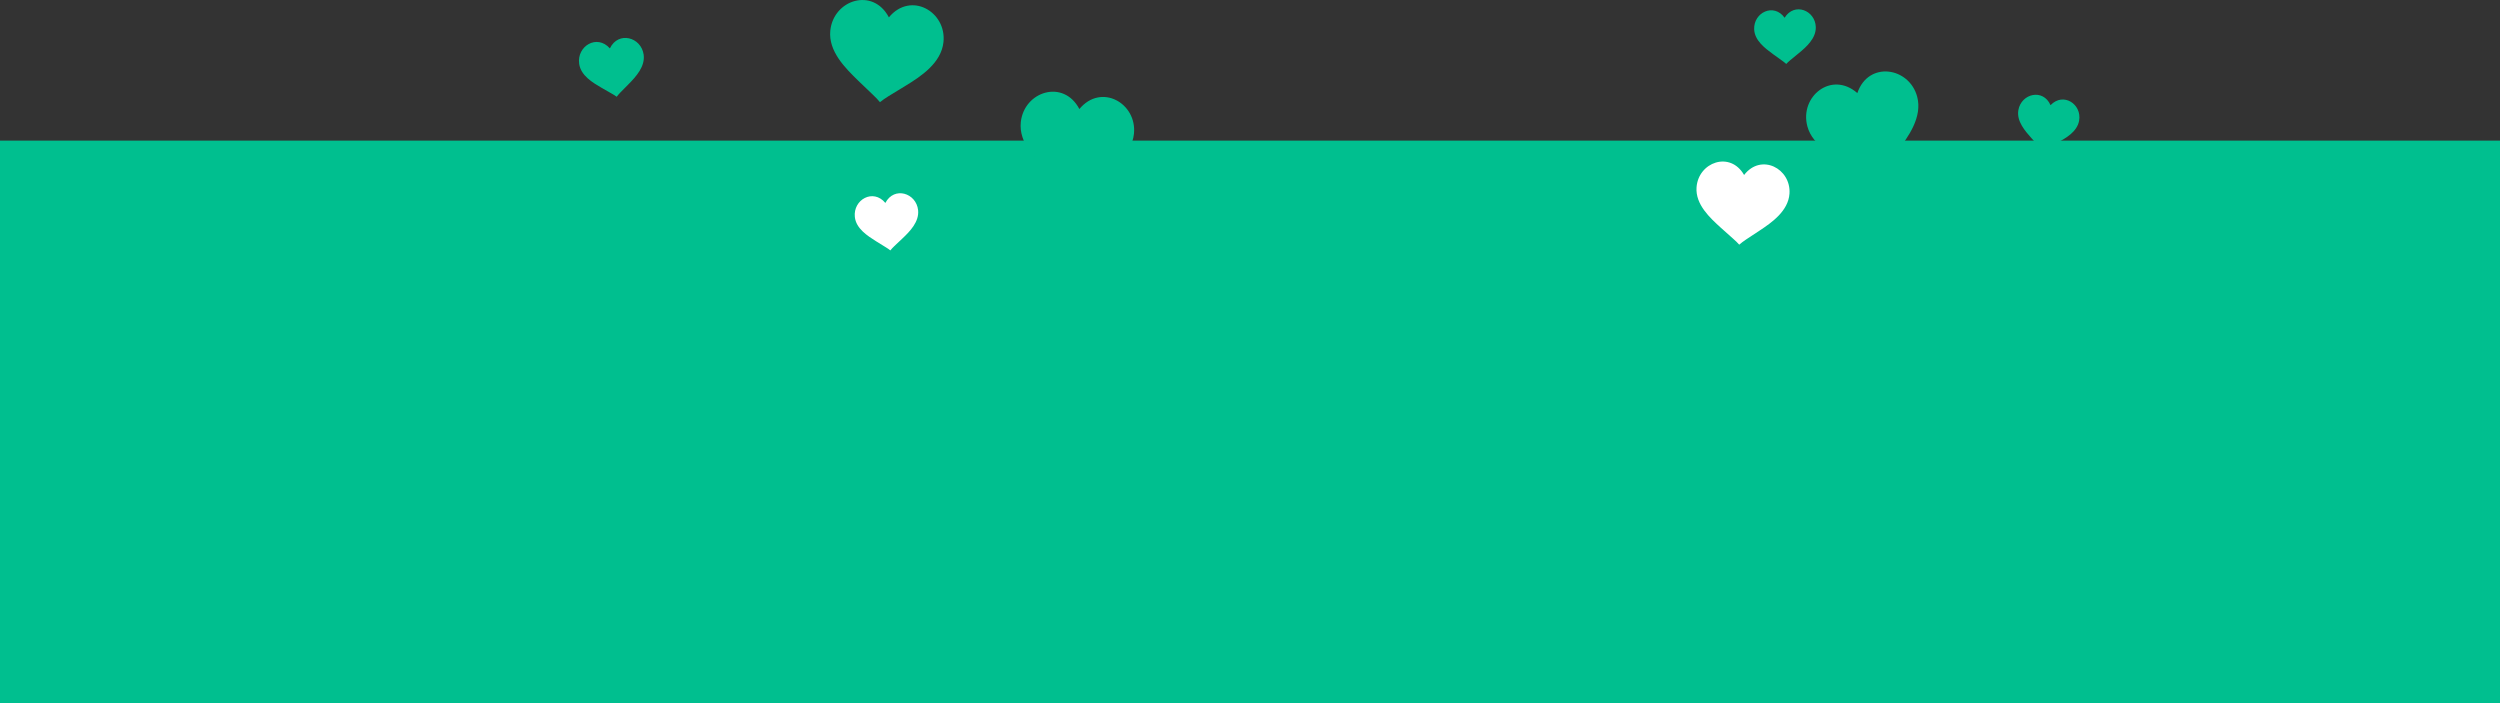 <?xml version="1.0" encoding="UTF-8"?>
<svg width="1440px" height="405px" viewBox="0 0 1440 405" version="1.1" xmlns="http://www.w3.org/2000/svg" xmlns:xlink="http://www.w3.org/1999/xlink">
    <rect x="0" y="0" width="1440" height="405" fill="#333333" stroke="none"/>
    <!-- Generator: Sketch 53.2 (72643) - https://sketchapp.com -->
    <title>Art_Hearts_withBackground</title>
    <desc>Created with Sketch.</desc>
    <g id="Page-1" stroke="none" stroke-width="1" fill="none" fill-rule="evenodd">
        <g id="Desktop-HD" transform="translate(0, -270)">
            <g id="charity" transform="translate(-1, 268)">
                <g id="background">
                    <g id="Art_Hearts_withBackground" transform="translate(1, 0)">
                        <g>
                            <rect id="Rectangle-3" fill="#00BF8F" x="0" y="83" width="1441" height="324"></rect>
                            <g id="harts" transform="translate(332, 0)">
                                <path d="M20.917,29.757 C14.664,20.379 2.159,25.868 2.159,36.085 C2.159,42.997 8.405,47.927 13.101,51.642 C17.987,55.505 19.354,56.332 20.917,57.895 C22.481,56.332 23.787,55.423 28.734,51.642 C33.5,48.003 39.676,42.921 39.676,36.01 C39.676,25.868 27.171,20.379 20.917,29.757" id="Fill-1" fill="#00BF8F" transform="translate(20.918, 41.414) rotate(-8) translate(-20.918, -41.414) "></path>
                                <path d="M696.322,12.212 C690.402,3.334 678.564,8.531 678.564,18.203 C678.564,24.746 684.477,29.413 688.923,32.93 C693.548,36.587 694.842,37.37 696.322,38.85 C697.802,37.37 699.039,36.509 703.722,32.93 C708.234,29.485 714.081,24.674 714.081,18.131 C714.081,8.531 702.242,3.334 696.322,12.212" id="Fill-1" fill="#00BF8F" transform="translate(696.322, 23.247) rotate(-2) translate(-696.322, -23.247) "></path>
                                <path d="M847.198,62.414 C841.278,53.536 829.44,58.733 829.44,68.405 C829.44,74.948 835.353,79.615 839.799,83.133 C844.424,86.789 845.718,87.572 847.198,89.052 C848.678,87.572 849.915,86.711 854.598,83.133 C859.11,79.687 864.957,74.876 864.957,68.333 C864.957,58.733 853.118,53.536 847.198,62.414" id="Fill-1" fill="#00BF8F" transform="translate(847.198, 73.449) rotate(10) translate(-847.198, -73.449) "></path>
                                <path d="M179.153,118.827 C173.044,109.664 160.826,115.028 160.826,125.01 C160.826,131.763 166.929,136.579 171.517,140.21 C176.29,143.983 177.626,144.791 179.153,146.319 C180.681,144.791 181.957,143.903 186.79,140.21 C191.447,136.654 197.481,131.688 197.481,124.936 C197.481,115.028 185.263,109.664 179.153,118.827" id="Fill-1" fill="#FFFFFF" transform="translate(179.154, 130.216) rotate(-6) translate(-179.154, -130.216) "></path>
                                <path d="M671.436,102.748 C662.492,89.335 644.608,97.186 644.608,111.797 C644.608,121.683 653.542,128.733 660.258,134.047 C667.244,139.57 669.2,140.753 671.436,142.989 C673.671,140.753 675.54,139.453 682.614,134.047 C689.43,128.841 698.264,121.573 698.264,111.69 C698.264,97.186 680.379,89.335 671.436,102.748" id="Fill-1" fill="#FFFFFF" transform="translate(671.436, 119.418) rotate(4) translate(-671.436, -119.418) "></path>
                                <path d="M177.869,11.876 C166.949,-4.502 145.111,5.084 145.111,22.926 C145.111,34.997 156.019,43.605 164.22,50.094 C172.752,56.839 175.139,58.283 177.869,61.013 C180.599,58.283 182.881,56.695 191.519,50.094 C199.842,43.738 210.629,34.863 210.629,22.795 C210.629,5.084 188.789,-4.502 177.869,11.876" id="Fill-1" fill="#00BF8F" transform="translate(177.87, 32.232) rotate(6) translate(-177.87, -32.232) "></path>
                                <path d="M287.587,64.692 C276.667,48.314 254.829,57.901 254.829,75.742 C254.829,87.813 265.737,96.421 273.938,102.91 C282.469,109.655 284.857,111.099 287.587,113.829 C290.317,111.099 292.599,109.512 301.237,102.91 C309.56,96.554 320.346,87.679 320.346,75.611 C320.346,57.901 298.507,48.314 287.587,64.692" id="Fill-1" fill="#00BF8F" transform="translate(287.588, 85.048) rotate(6) translate(-287.588, -85.048) "></path>
                                <path d="M743.091,54.923 C732.171,38.546 710.333,48.132 710.333,65.974 C710.333,78.045 721.241,86.653 729.442,93.141 C737.973,99.886 740.361,101.33 743.091,104.06 C745.821,101.33 748.102,99.743 756.741,93.141 C765.064,86.785 775.85,77.91 775.85,65.842 C775.85,48.132 754.011,38.546 743.091,54.923" id="Fill-1" fill="#00BF8F" transform="translate(743.092, 75.279) rotate(-15) translate(-743.092, -75.279) "></path>
                            </g>
                        </g>
                    </g>
                </g>
            </g>
        </g>
    </g>
</svg>